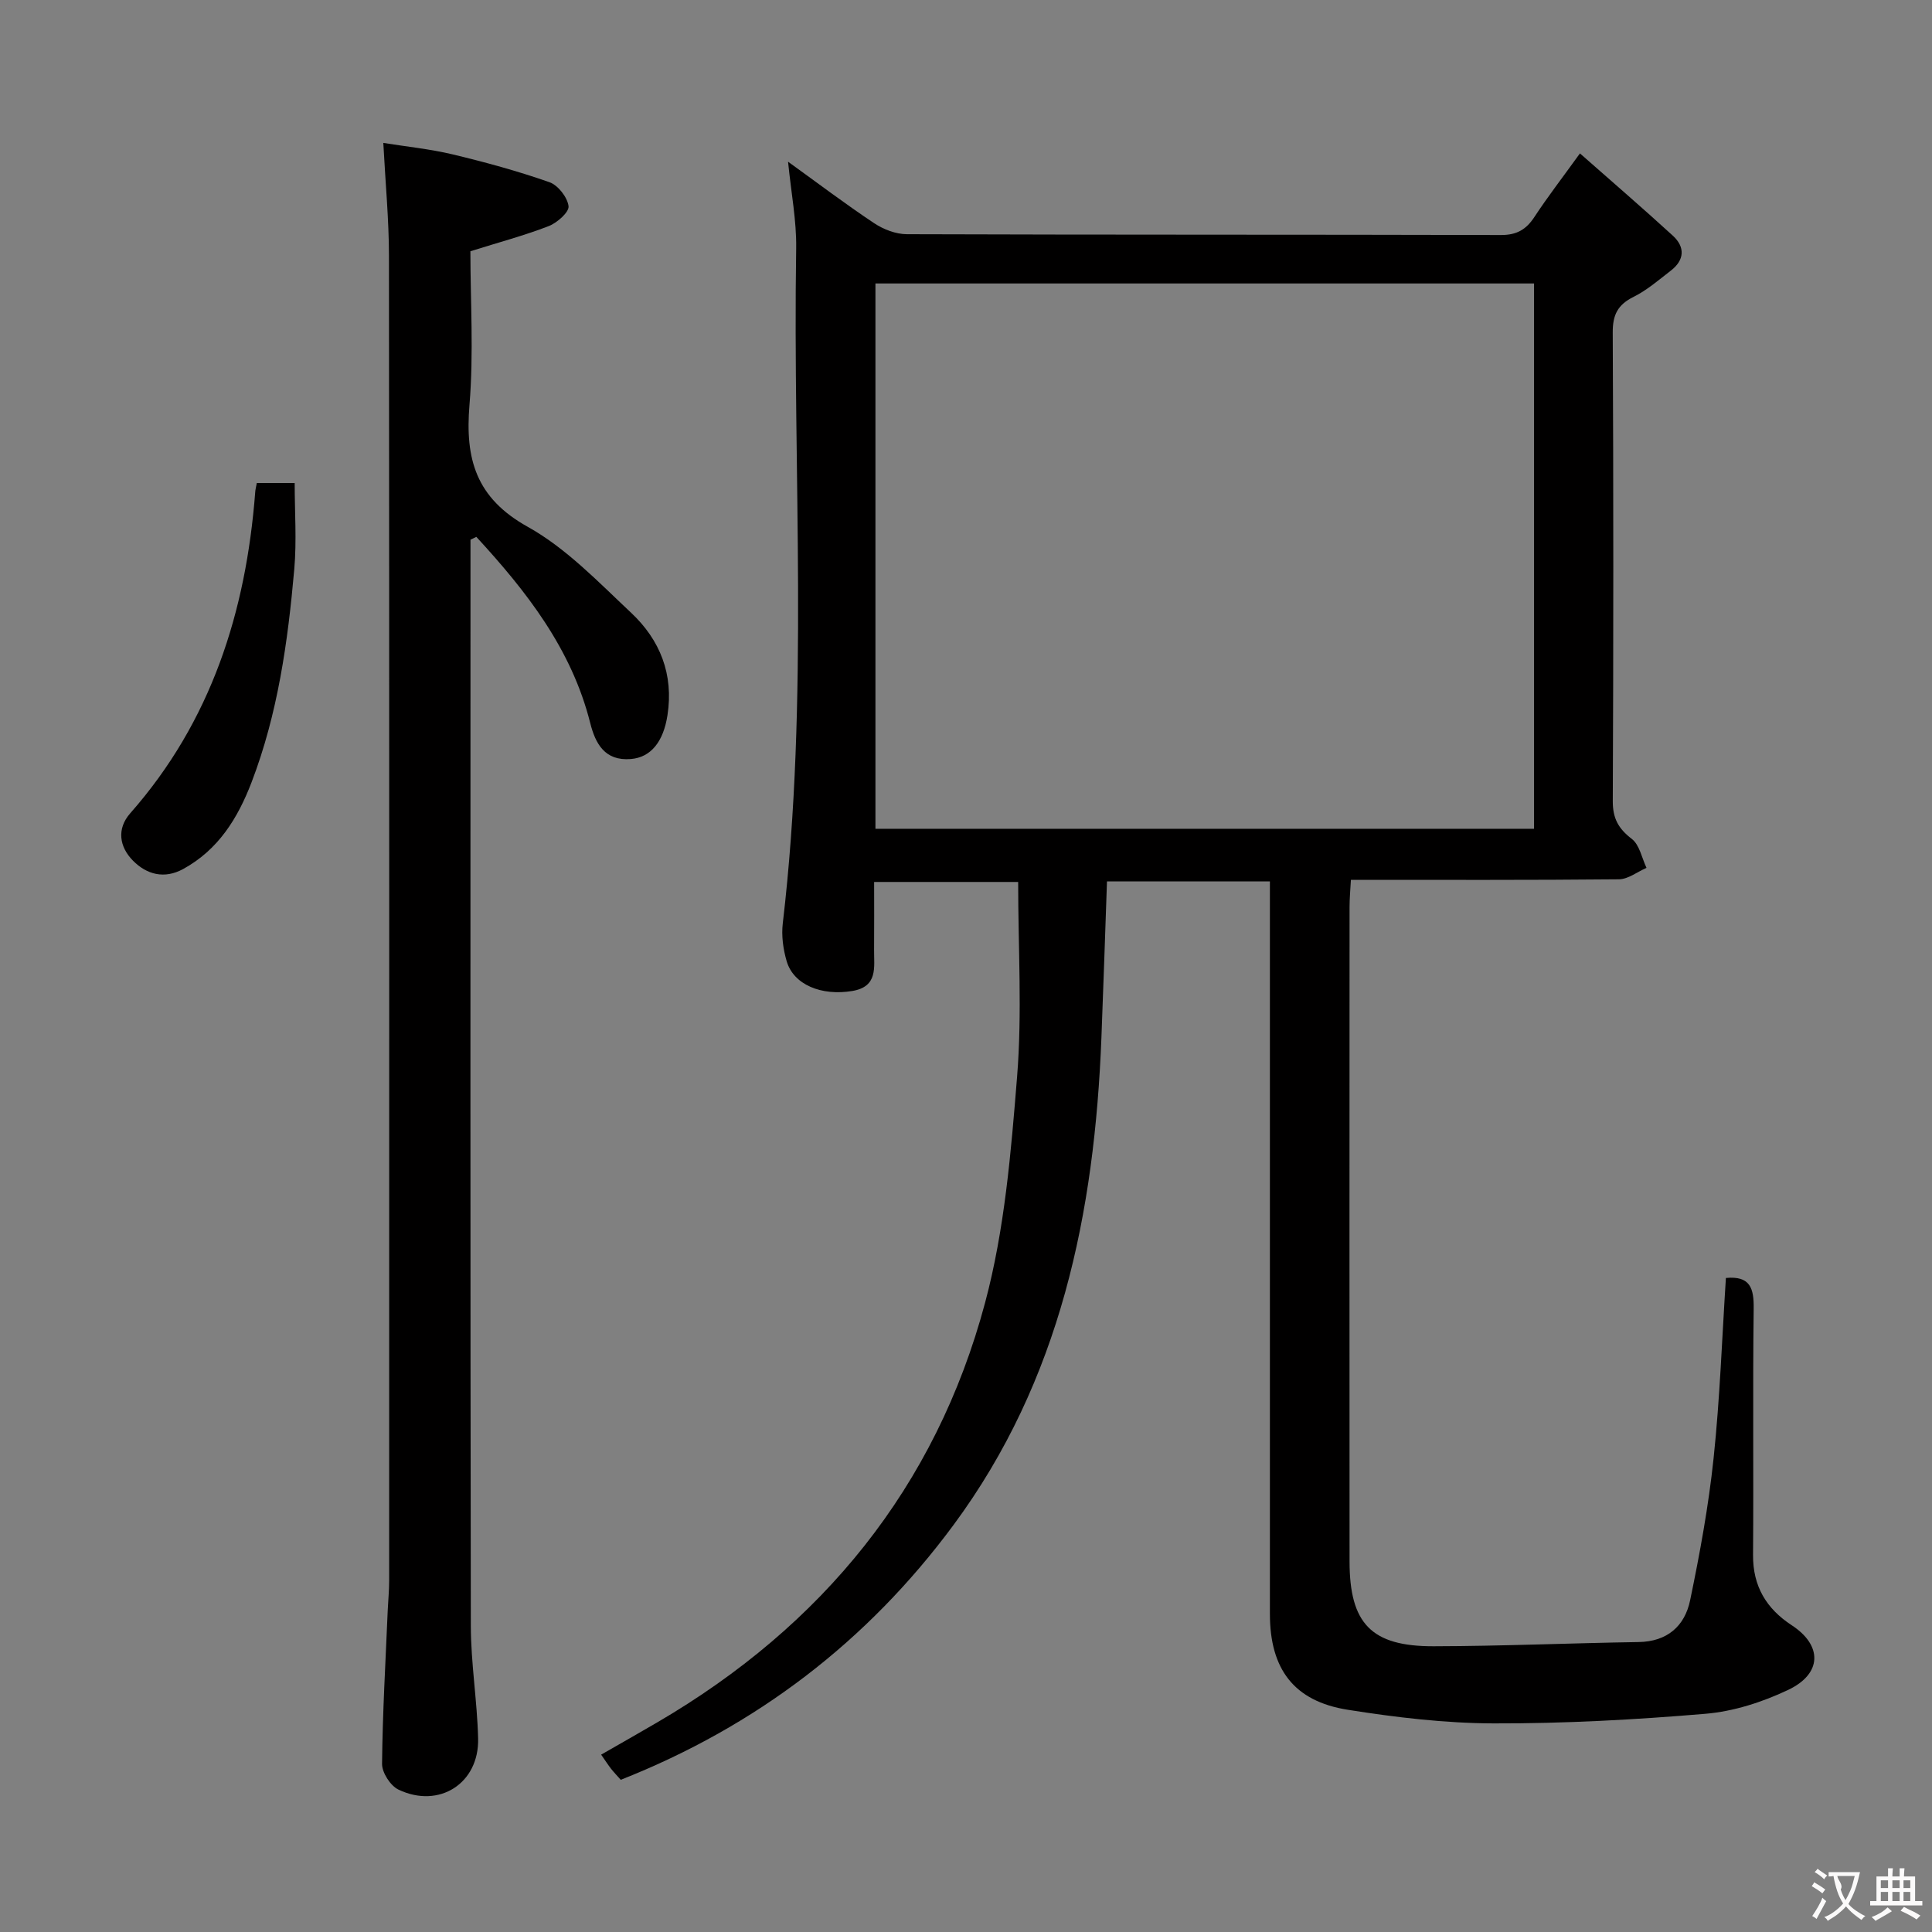 <svg enable-background="new 0 0 400 400" viewBox="0 0 400 400" xmlns="http://www.w3.org/2000/svg"><rect x="0" y="0" width="400" height="400" fill="#808080" stroke="none"/><g fill="#010000"><path d="m357.33 264.59c5.06-.48 5.81 2.16 5.75 6.36-.21 17 0 34-.13 50.99-.05 6.49 2.77 11.13 8.02 14.56 6.37 4.16 6.33 10.04-.8 13.4-5.3 2.51-11.26 4.43-17.07 4.92-14.57 1.23-29.22 2.03-43.84 1.99-10.08-.03-20.24-1.24-30.22-2.82-11.17-1.77-16.12-8.45-16.12-19.84 0-48.5 0-96.99 0-145.49 0-1.96 0-3.92 0-6.18-11.4 0-22.32 0-33.73 0-.38 10.8-.73 21.54-1.15 32.28-1.41 36.33-8.45 70.99-30.63 100.98-17.85 24.13-40.82 41.66-68.89 52.75-.71-.8-1.4-1.52-2.01-2.29-.61-.78-1.14-1.62-2.05-2.92 3.99-2.29 7.82-4.46 11.62-6.68 34.16-19.96 57.65-48.63 67.88-86.92 4.04-15.12 5.36-31.1 6.62-46.79 1.06-13.21.22-26.57.22-40.29-9.2 0-19.1 0-29.82 0 0 4.58.03 9.33-.01 14.07-.03 3.58.85 7.6-4.5 8.5-6.39 1.07-12.17-1.28-13.6-6.17-.73-2.49-1.11-5.29-.8-7.86 5.47-46.49 2.03-93.16 2.77-139.74.09-5.7-1.04-11.43-1.68-17.92 6.23 4.49 11.9 8.79 17.81 12.72 1.93 1.29 4.5 2.28 6.78 2.29 41 .14 81.99.06 122.99.17 3.26.01 5.21-1.11 6.93-3.72 2.72-4.15 5.77-8.09 9.44-13.18 6.65 5.87 13.04 11.36 19.24 17.04 2.55 2.34 2.43 5.03-.41 7.22-2.5 1.93-4.94 4.06-7.74 5.45-3.28 1.63-4.32 3.72-4.3 7.38.16 32.33.15 64.66.01 96.99-.02 3.58 1.15 5.71 3.94 7.85 1.6 1.23 2.07 3.94 3.04 5.99-1.91.83-3.81 2.36-5.73 2.37-18.32.18-36.64.11-55.47.11-.11 2.07-.28 3.85-.28 5.62-.01 45.16-.03 90.33 0 135.49.01 12.86 4.49 17.6 17.41 17.57 14.14-.03 28.28-.65 42.42-.87 5.95-.09 9.57-3.31 10.68-8.64 2.02-9.72 3.82-19.54 4.86-29.41 1.31-12.37 1.74-24.84 2.55-37.33zm-176.08-93h136.36c0-37.83 0-75.25 0-112.9-45.58 0-90.84 0-136.36 0z"/><path d="m97.41 111.74v5.39c0 73.15-.05 146.3.07 219.45.01 7.79 1.32 15.57 1.51 23.36.23 9.28-8.07 14.6-16.49 10.58-1.66-.79-3.41-3.51-3.4-5.32.11-10.64.73-21.27 1.18-31.9.09-1.99.29-3.98.29-5.97.01-91.48.04-182.96-.04-274.44-.01-7.46-.73-14.93-1.17-23.3 4.75.76 9.62 1.25 14.34 2.37 6.76 1.62 13.5 3.46 20.05 5.76 1.78.62 3.73 3.12 3.96 4.96.16 1.22-2.35 3.45-4.1 4.13-5.07 1.96-10.36 3.37-16.22 5.21 0 10.24.7 21.1-.19 31.82-.93 11.18 1.33 19.26 12.06 25.23 7.98 4.44 14.63 11.44 21.41 17.8 5.98 5.62 8.84 12.73 7.52 21.23-.84 5.41-3.39 8.71-7.59 9.05-5.4.44-7.33-3.21-8.4-7.45-3.87-15.38-13.21-27.28-23.58-38.55-.4.2-.8.4-1.21.59z"/><path d="m53.17 100h7.84c0 5.99.43 11.94-.08 17.8-1.32 15.03-3.4 29.94-8.85 44.17-2.87 7.48-6.89 13.96-14.14 17.94-3.93 2.16-7.59 1.14-10.42-1.73-2.8-2.84-3.41-6.57-.54-9.82 16.75-19.01 23.95-41.7 25.86-66.46.02-.49.16-.97.33-1.9z"/></g><path d="m377.9 391.2c-.2.3-.4.5-.6.8-.7-.6-1.4-1-2.2-1.5.2-.3.4-.5.5-.8.6.4 1.4.8 2.3 1.5zm-1.8 6.1c-.2-.2-.5-.4-.9-.6.4-.6.8-1.2 1.2-1.9s.7-1.3.9-1.9c.3.3.5.5.8.7-.7 1.3-1.4 2.6-2 3.7zm2.2-9c-.3.3-.5.5-.6.8-.6-.6-1.3-1.1-2-1.5.3-.3.5-.5.6-.7.6.5 1.3.9 2 1.4zm.3.2v-.9h2 4.5c-.3 1.3-.6 2.5-1 3.6s-.9 2.1-1.4 3c.4.5 1 1 1.6 1.4s1.2.8 1.9 1.1c-.3.2-.5.4-.8.8-.4-.3-1-.7-1.6-1.2s-1.2-1.1-1.6-1.6c-.5.6-1.1 1.1-1.7 1.6s-1.4.9-2.1 1.4c-.1-.3-.3-.5-.7-.8.6-.2 1.2-.5 1.9-1s1.4-1.1 2-1.8c-.5-.8-.9-1.6-1.2-2.5s-.6-2-.8-3.2c-.4.1-.7.1-1 .1zm2.5 2.7c.3 1 .7 1.7 1 2.2.3-.5.6-1.1 1-2s.6-1.9.9-3h-3.2-.4c.1.9 1.3 1.8.7 2.8z" fill="#fbfafa"/><path d="m396.5 388.5v1.5 3.6h1.5v.9c-.4 0-1 0-1.7 0h-7.9c-.5 0-.9 0-1.2 0v-.9h1.3v-3.5c0-.7 0-1.2 0-1.6h2.4c0-.8 0-1.4 0-1.7h1c0 .3-.1.8-.1 1.7h1.5c0-.8 0-1.4 0-1.7h1c0 .3-.1.9-.1 1.7zm-8.2 9.2c-.2-.3-.5-.5-.8-.8.8-.3 1.4-.6 1.9-.9s1-.7 1.4-1.1c.3.3.6.5.9.8-1.6 1-2.8 1.6-3.4 2zm2.6-6.8v-1.6h-1.5v1.6zm0 2.7v-1.9h-1.5v1.9zm2.4-2.7v-1.6h-1.5v1.6zm0 2.7v-1.9h-1.5v1.9zm.2 2 .7-.8c.4.2.9.5 1.6.8s1.3.7 1.8 1c-.3.3-.5.5-.8.8-.4-.3-1.5-1-3.3-1.8zm2-4.7v-1.6h-1.4v1.6zm0 2.7v-1.9h-1.4v1.9z" fill="#fbfafa"/></svg>